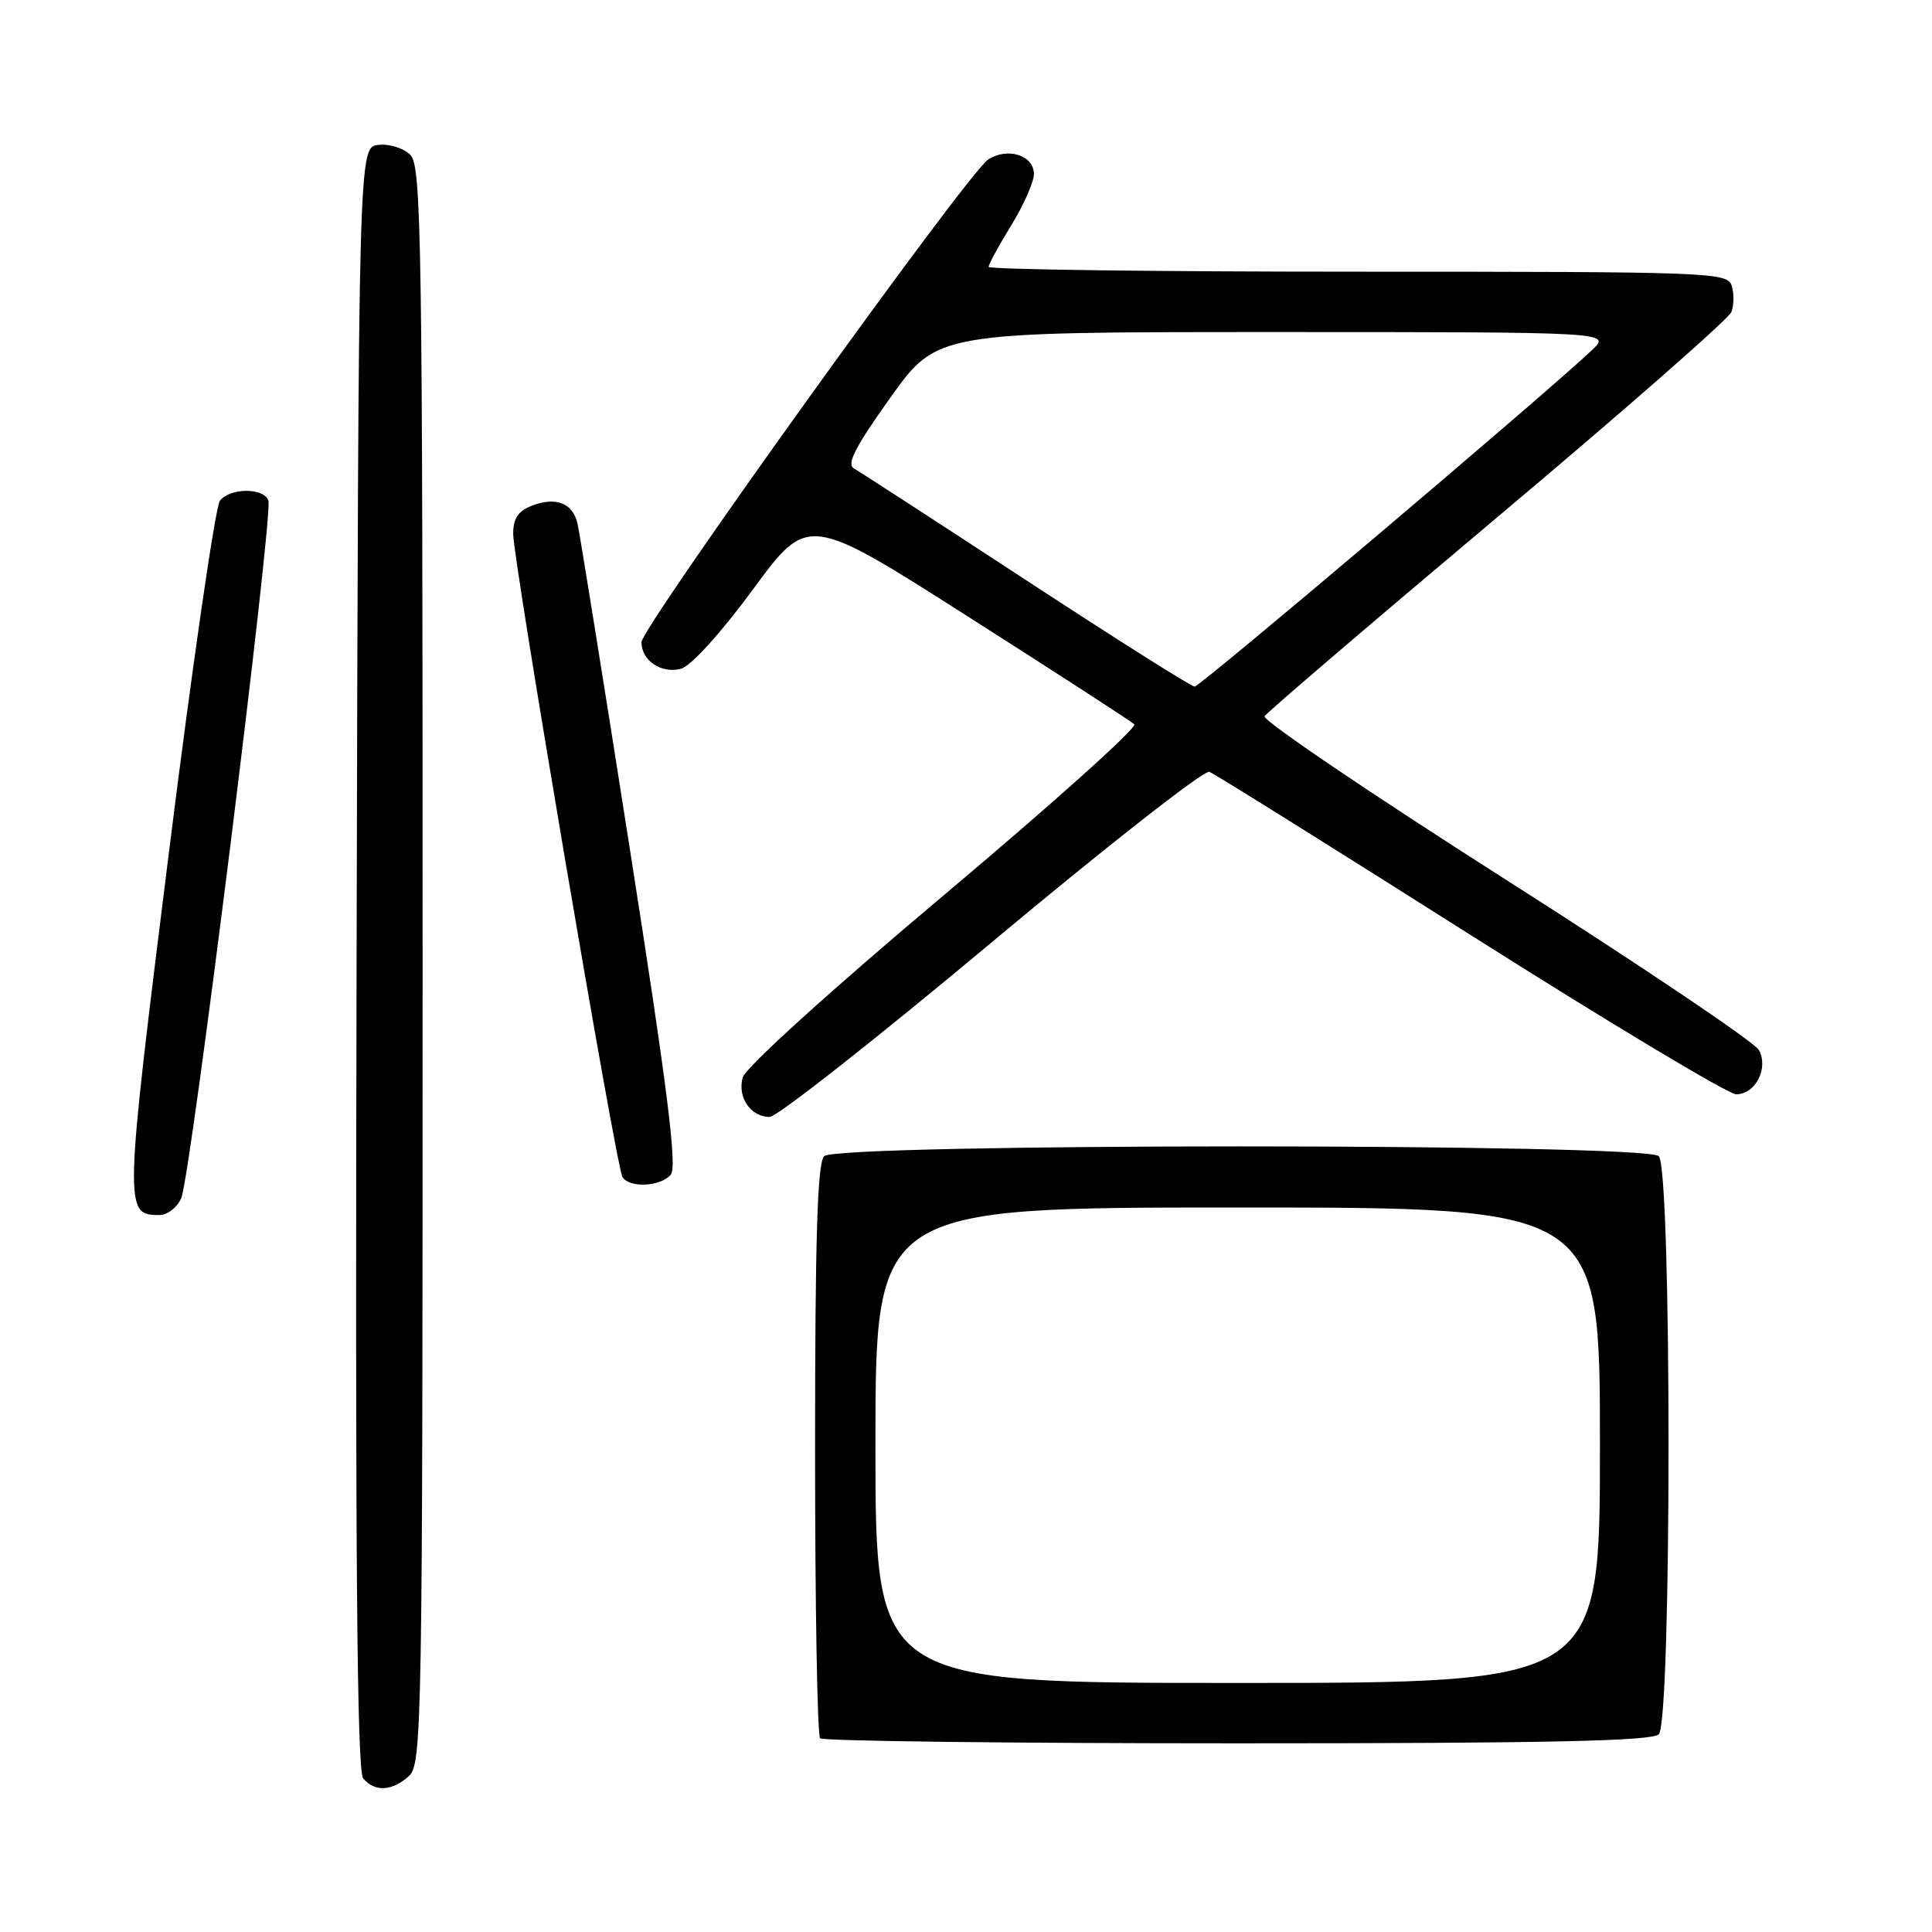 <?xml version="1.0" encoding="UTF-8" standalone="no"?>
<!DOCTYPE svg PUBLIC "-//W3C//DTD SVG 1.1//EN" "http://www.w3.org/Graphics/SVG/1.1/DTD/svg11.dtd" >
<svg xmlns="http://www.w3.org/2000/svg" xmlns:xlink="http://www.w3.org/1999/xlink" version="1.1" viewBox="0 0 256 256">
 <g >
 <path fill="currentColor"
d=" M 54.17 235.35 C 55.92 233.76 56.00 229.12 56.00 127.92 C 56.00 31.59 55.85 22.00 54.37 20.52 C 53.47 19.62 51.58 19.03 50.12 19.20 C 47.50 19.50 47.50 19.50 47.25 126.89 C 47.06 205.42 47.29 234.65 48.12 235.64 C 49.63 237.47 51.95 237.35 54.17 235.35 Z  M 219.80 229.80 C 221.52 228.08 221.52 154.92 219.80 153.20 C 218.07 151.47 110.93 151.47 109.20 153.20 C 108.31 154.09 108.00 164.10 108.00 192.03 C 108.00 212.73 108.30 229.97 108.67 230.33 C 109.03 230.70 133.92 231.00 163.97 231.00 C 205.13 231.00 218.90 230.70 219.80 229.80 Z  M 24.02 158.75 C 25.27 155.88 36.24 68.06 35.56 66.31 C 34.91 64.61 30.56 64.62 29.15 66.32 C 28.55 67.04 25.51 87.97 22.40 112.81 C 16.44 160.47 16.42 161.00 21.14 161.00 C 22.19 161.00 23.48 159.99 24.02 158.75 Z  M 88.89 155.64 C 89.74 154.61 88.44 144.21 83.52 112.89 C 79.95 90.12 76.80 70.54 76.52 69.36 C 75.88 66.65 73.68 65.79 70.49 67.00 C 68.66 67.70 68.00 68.69 68.00 70.73 C 68.01 74.32 81.64 154.61 82.48 155.97 C 83.40 157.45 87.56 157.24 88.89 155.64 Z  M 131.37 124.89 C 146.57 112.18 159.56 102.00 160.25 102.27 C 160.94 102.54 176.50 112.26 194.84 123.88 C 213.17 135.49 229.02 145.00 230.05 145.00 C 232.60 145.00 234.37 141.56 233.07 139.14 C 232.52 138.11 217.43 127.95 199.53 116.56 C 181.63 105.16 167.24 95.42 167.56 94.91 C 167.88 94.39 181.78 82.50 198.47 68.47 C 215.15 54.45 229.08 42.24 229.42 41.34 C 229.76 40.45 229.78 38.88 229.46 37.86 C 228.89 36.08 226.75 36.00 179.93 36.00 C 153.02 36.00 131.00 35.71 131.00 35.36 C 131.00 35.01 132.35 32.53 134.00 29.85 C 135.65 27.16 137.00 24.11 137.00 23.05 C 137.00 20.56 133.44 19.46 130.91 21.16 C 128.12 23.05 85.00 83.10 85.00 85.10 C 85.00 87.54 87.65 89.31 90.24 88.61 C 91.56 88.24 95.51 83.90 99.78 78.09 C 107.06 68.18 107.06 68.18 128.28 81.71 C 139.95 89.14 149.86 95.56 150.30 95.97 C 150.75 96.38 139.40 106.56 125.08 118.60 C 110.01 131.28 98.79 141.45 98.42 142.76 C 97.67 145.39 99.46 148.00 101.99 148.00 C 102.95 148.00 116.17 137.60 131.37 124.89 Z  M 116.00 191.50 C 116.00 160.00 116.00 160.00 164.00 160.00 C 212.00 160.00 212.00 160.00 212.00 191.50 C 212.00 223.00 212.00 223.00 164.00 223.00 C 116.00 223.00 116.00 223.00 116.00 191.50 Z  M 136.00 76.90 C 124.17 69.16 113.89 62.49 113.15 62.07 C 112.14 61.50 113.35 59.17 118.00 52.66 C 124.19 44.00 124.19 44.00 168.82 44.00 C 213.45 44.00 213.45 44.00 210.98 46.36 C 205.07 51.98 159.00 91.00 158.29 90.98 C 157.85 90.97 147.82 84.64 136.00 76.90 Z "/>
</g>
</svg>